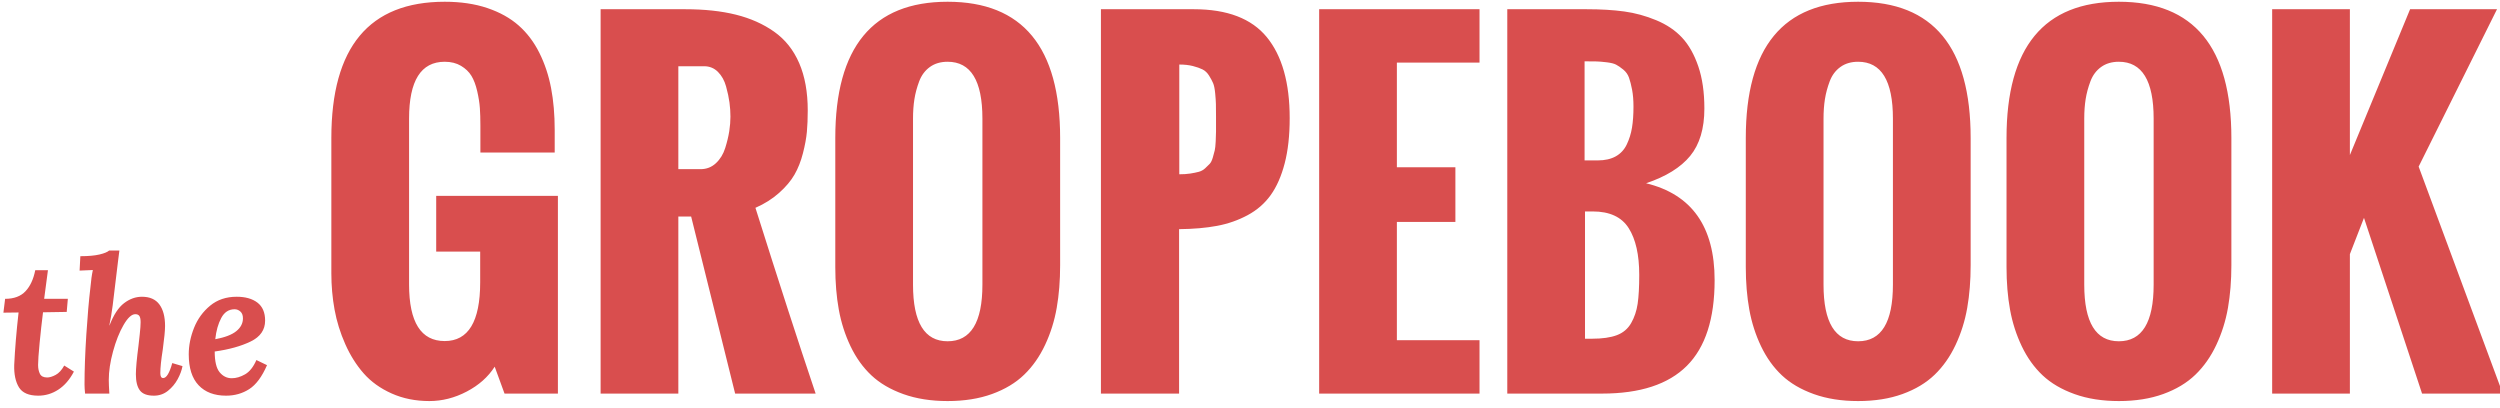 <?xml version="1.0" encoding="UTF-8"?>
<svg width="343px" height="56px" viewBox="0 0 343 56" version="1.1" xmlns="http://www.w3.org/2000/svg" xmlns:xlink="http://www.w3.org/1999/xlink">
    <!-- Generator: Sketch 47.1 (45422) - http://www.bohemiancoding.com/sketch -->
    <title>Artboard Copy</title>
    <desc>Created with Sketch.</desc>
    <defs></defs>
    <g id="Welcome" stroke="none" stroke-width="1" fill="none" fill-rule="evenodd">
        <g id="Artboard-Copy" fill="#D94E4E">
            <g id="Group-8" transform="translate(0, -3)">
                <g id="Group-3">
                    <g id="Group-2">
                        <path d="M6.058,44 L9.308,44 L9.152,45.794 L5.902,45.846 C5.729,47.215 5.573,48.624 5.434,50.071 C5.295,51.518 5.226,52.519 5.226,53.074 C5.226,53.542 5.308,53.945 5.473,54.283 C5.638,54.621 5.971,54.79 6.474,54.79 C6.803,54.79 7.189,54.673 7.631,54.439 C8.073,54.205 8.467,53.776 8.814,53.152 L10.14,53.984 C9.568,55.076 8.857,55.899 8.008,56.454 C7.159,57.009 6.24,57.286 5.252,57.286 C3.952,57.286 3.068,56.905 2.6,56.142 C2.132,55.379 1.915,54.357 1.95,53.074 C2.054,50.873 2.253,48.472 2.548,45.872 L0.468,45.898 L0.702,44 C1.915,44 2.847,43.653 3.497,42.96 C4.147,42.267 4.593,41.305 4.836,40.074 L6.578,40.074 L6.058,44 Z M16.198,38.8 C16.025,40.325 15.869,41.617 15.73,42.674 C15.678,43.177 15.587,43.931 15.457,44.936 C15.327,45.941 15.175,46.843 15.002,47.64 L15.028,47.64 C15.583,46.201 16.246,45.187 17.017,44.598 C17.788,44.009 18.607,43.714 19.474,43.714 C20.549,43.714 21.346,44.065 21.866,44.767 C22.386,45.469 22.646,46.453 22.646,47.718 C22.646,48.342 22.542,49.417 22.334,50.942 C22.109,52.363 21.996,53.447 21.996,54.192 C21.996,54.643 22.126,54.868 22.386,54.868 C22.837,54.868 23.253,54.183 23.634,52.814 L25.038,53.23 C24.934,53.802 24.713,54.4 24.375,55.024 C24.037,55.648 23.591,56.181 23.036,56.623 C22.481,57.065 21.84,57.286 21.112,57.286 C20.193,57.286 19.552,57.043 19.188,56.558 C18.824,56.073 18.642,55.336 18.642,54.348 C18.642,53.568 18.763,52.242 19.006,50.37 C19.041,50.075 19.097,49.568 19.175,48.849 C19.253,48.13 19.292,47.579 19.292,47.198 C19.292,46.799 19.236,46.518 19.123,46.353 C19.01,46.188 18.824,46.106 18.564,46.106 C18.061,46.106 17.524,46.6 16.952,47.588 C16.38,48.576 15.899,49.785 15.509,51.215 C15.119,52.645 14.924,53.949 14.924,55.128 C14.924,55.544 14.95,56.168 15.002,57 L11.674,57 C11.622,56.515 11.596,56.099 11.596,55.752 C11.596,53.759 11.678,51.479 11.843,48.914 C12.008,46.349 12.194,44.199 12.402,42.466 C12.489,41.478 12.601,40.672 12.74,40.048 L10.92,40.126 L11.024,38.15 C12.116,38.15 12.991,38.072 13.65,37.916 C14.309,37.76 14.751,37.578 14.976,37.37 L16.38,37.37 L16.198,38.8 Z M32.474,43.714 C33.67,43.714 34.619,43.983 35.321,44.52 C36.023,45.057 36.374,45.881 36.374,46.99 C36.374,48.255 35.715,49.209 34.398,49.85 C33.081,50.491 31.434,50.951 29.458,51.228 C29.458,52.58 29.683,53.529 30.134,54.075 C30.585,54.621 31.139,54.894 31.798,54.894 C32.387,54.894 32.994,54.716 33.618,54.361 C34.242,54.006 34.762,53.351 35.178,52.398 L36.634,53.1 C35.941,54.695 35.126,55.791 34.19,56.389 C33.254,56.987 32.197,57.286 31.018,57.286 C29.406,57.286 28.149,56.809 27.248,55.856 C26.347,54.903 25.896,53.49 25.896,51.618 C25.896,50.405 26.139,49.191 26.624,47.978 C27.109,46.765 27.846,45.751 28.834,44.936 C29.822,44.121 31.035,43.714 32.474,43.714 Z M32.188,45.43 C31.391,45.43 30.78,45.829 30.355,46.626 C29.93,47.423 29.657,48.394 29.536,49.538 C30.853,49.295 31.815,48.927 32.422,48.433 C33.029,47.939 33.332,47.354 33.332,46.678 C33.332,46.262 33.215,45.95 32.981,45.742 C32.747,45.534 32.483,45.43 32.188,45.43 Z" id="the"></path>
                        <path d="M45.461,40.506 L45.461,21.932 C45.461,9.471 50.646,3.24 61.018,3.24 C63.205,3.24 65.153,3.528 66.862,4.104 C68.571,4.681 70.002,5.477 71.154,6.492 C72.307,7.508 73.254,8.758 73.996,10.242 C74.738,11.727 75.275,13.338 75.607,15.076 C75.939,16.814 76.105,18.729 76.105,20.818 L76.105,23.924 L65.91,23.924 L65.91,20.232 C65.91,19.314 65.886,18.509 65.837,17.815 C65.788,17.122 65.666,16.351 65.471,15.501 C65.275,14.651 65.012,13.953 64.68,13.406 C64.348,12.859 63.869,12.4 63.244,12.029 C62.619,11.658 61.877,11.473 61.018,11.473 C57.756,11.473 56.125,14.07 56.125,19.266 L56.125,42.029 C56.125,47.205 57.756,49.793 61.018,49.793 C64.26,49.793 65.881,47.107 65.881,41.736 L65.881,37.518 L59.846,37.518 L59.846,29.871 L76.545,29.871 L76.545,57 L69.221,57 L67.873,53.309 C66.975,54.715 65.695,55.853 64.035,56.722 C62.375,57.591 60.666,58.025 58.908,58.025 C57.014,58.025 55.29,57.679 53.737,56.985 C52.185,56.292 50.905,55.374 49.899,54.231 C48.894,53.089 48.049,51.746 47.365,50.203 C46.682,48.66 46.193,47.083 45.9,45.472 C45.607,43.86 45.461,42.205 45.461,40.506 Z M93.068,26.209 L96.115,26.209 C96.936,26.209 97.639,25.936 98.225,25.389 C98.811,24.842 99.235,24.148 99.499,23.309 C99.763,22.469 99.948,21.697 100.056,20.994 C100.163,20.291 100.217,19.627 100.217,19.002 C100.217,18.377 100.173,17.732 100.085,17.068 C99.997,16.404 99.841,15.667 99.616,14.856 C99.392,14.046 99.021,13.382 98.503,12.864 C97.985,12.347 97.355,12.088 96.613,12.088 L93.068,12.088 L93.068,26.209 Z M82.404,57 L82.404,4.266 L94.006,4.266 C96.643,4.266 98.962,4.515 100.964,5.013 C102.966,5.511 104.719,6.292 106.223,7.356 C107.727,8.421 108.869,9.856 109.65,11.663 C110.432,13.47 110.822,15.633 110.822,18.152 C110.822,19.246 110.783,20.223 110.705,21.082 C110.627,21.941 110.446,22.923 110.163,24.026 C109.88,25.13 109.494,26.106 109.006,26.956 C108.518,27.806 107.814,28.641 106.896,29.461 C105.979,30.281 104.895,30.965 103.645,31.512 C106.809,41.551 109.562,50.047 111.906,57 L100.861,57 L94.826,32.713 L93.068,32.713 L93.068,57 L82.404,57 Z M114.602,39.656 L114.602,21.932 C114.602,9.471 119.738,3.24 130.012,3.24 C140.305,3.24 145.451,9.471 145.451,21.932 L145.451,39.393 C145.451,41.502 145.295,43.45 144.982,45.237 C144.67,47.024 144.138,48.719 143.386,50.32 C142.634,51.922 141.677,53.284 140.515,54.407 C139.353,55.53 137.883,56.414 136.105,57.059 C134.328,57.703 132.297,58.025 130.012,58.025 C127.746,58.025 125.725,57.708 123.947,57.073 C122.17,56.438 120.705,55.579 119.553,54.495 C118.4,53.411 117.448,52.083 116.696,50.511 C115.944,48.938 115.407,47.264 115.085,45.486 C114.763,43.709 114.602,41.766 114.602,39.656 Z M134.787,42.059 L134.787,19.266 C134.787,14.07 133.195,11.473 130.012,11.473 C129.055,11.473 128.244,11.712 127.58,12.19 C126.916,12.669 126.428,13.323 126.115,14.153 C125.803,14.983 125.583,15.804 125.456,16.614 C125.329,17.425 125.266,18.309 125.266,19.266 L125.266,42.059 C125.266,47.234 126.848,49.822 130.012,49.822 C133.195,49.822 134.787,47.234 134.787,42.059 Z M161.799,26.912 C162.365,26.912 162.868,26.878 163.308,26.81 C163.747,26.741 164.133,26.663 164.465,26.575 C164.797,26.487 165.09,26.326 165.344,26.092 C165.598,25.857 165.808,25.652 165.974,25.477 C166.14,25.301 166.281,25.013 166.398,24.612 C166.516,24.212 166.604,23.885 166.662,23.631 C166.721,23.377 166.765,22.967 166.794,22.4 C166.823,21.834 166.838,21.38 166.838,21.038 L166.838,19.002 C166.838,18.24 166.833,17.664 166.823,17.273 C166.813,16.883 166.779,16.385 166.721,15.779 C166.662,15.174 166.569,14.72 166.442,14.417 C166.315,14.114 166.13,13.768 165.886,13.377 C165.642,12.986 165.344,12.703 164.992,12.527 C164.641,12.352 164.196,12.195 163.659,12.059 C163.122,11.922 162.502,11.854 161.799,11.854 L161.799,26.912 Z M151.047,57 L151.047,4.266 L163.791,4.266 C168.381,4.266 171.721,5.545 173.811,8.104 C175.9,10.662 176.945,14.363 176.945,19.207 C176.945,21.59 176.716,23.66 176.257,25.418 C175.798,27.176 175.158,28.626 174.338,29.769 C173.518,30.911 172.463,31.829 171.174,32.522 C169.885,33.216 168.488,33.704 166.984,33.987 C165.48,34.271 163.742,34.422 161.77,34.441 L161.77,57 L151.047,57 Z M180.988,57 L180.988,4.266 L202.99,4.266 L202.99,11.59 L191.652,11.59 L191.652,25.945 L199.68,25.945 L199.68,33.445 L191.652,33.445 L191.652,49.676 L202.99,49.676 L202.99,57 L180.988,57 Z M217.463,49.471 L218.459,49.471 C219.846,49.471 220.969,49.31 221.828,48.987 C222.688,48.665 223.342,48.113 223.791,47.332 C224.24,46.551 224.538,45.667 224.685,44.681 C224.831,43.694 224.904,42.371 224.904,40.711 C224.904,37.957 224.421,35.818 223.454,34.295 C222.487,32.771 220.842,32.01 218.518,32.01 L217.463,32.01 L217.463,49.471 Z M217.404,25.008 L219.221,25.008 C220.197,25.008 221.018,24.822 221.682,24.451 C222.346,24.08 222.849,23.538 223.19,22.825 C223.532,22.112 223.771,21.346 223.908,20.525 C224.045,19.705 224.113,18.738 224.113,17.625 C224.113,16.746 224.05,15.975 223.923,15.311 C223.796,14.646 223.654,14.095 223.498,13.655 C223.342,13.216 223.078,12.845 222.707,12.542 C222.336,12.239 222.009,12.015 221.726,11.868 C221.442,11.722 221.013,11.614 220.437,11.546 C219.86,11.478 219.396,11.438 219.045,11.429 C218.693,11.419 218.146,11.414 217.404,11.414 L217.404,25.008 Z M206.799,57 L206.799,4.266 L217.668,4.266 C219.621,4.266 221.345,4.368 222.839,4.573 C224.333,4.778 225.798,5.179 227.233,5.774 C228.669,6.37 229.851,7.166 230.778,8.162 C231.706,9.158 232.448,10.472 233.005,12.103 C233.562,13.733 233.84,15.662 233.84,17.889 C233.84,20.643 233.19,22.811 231.892,24.393 C230.593,25.975 228.576,27.225 225.842,28.143 C232.111,29.666 235.246,34.1 235.246,41.443 C235.246,46.736 233.977,50.652 231.438,53.191 C228.898,55.73 225.022,57 219.807,57 L206.799,57 Z M239.523,39.656 L239.523,21.932 C239.523,9.471 244.66,3.24 254.934,3.24 C265.227,3.24 270.373,9.471 270.373,21.932 L270.373,39.393 C270.373,41.502 270.217,43.45 269.904,45.237 C269.592,47.024 269.06,48.719 268.308,50.32 C267.556,51.922 266.599,53.284 265.437,54.407 C264.274,55.53 262.805,56.414 261.027,57.059 C259.25,57.703 257.219,58.025 254.934,58.025 C252.668,58.025 250.646,57.708 248.869,57.073 C247.092,56.438 245.627,55.579 244.475,54.495 C243.322,53.411 242.37,52.083 241.618,50.511 C240.866,48.938 240.329,47.264 240.007,45.486 C239.685,43.709 239.523,41.766 239.523,39.656 Z M259.709,42.059 L259.709,19.266 C259.709,14.07 258.117,11.473 254.934,11.473 C253.977,11.473 253.166,11.712 252.502,12.19 C251.838,12.669 251.35,13.323 251.037,14.153 C250.725,14.983 250.505,15.804 250.378,16.614 C250.251,17.425 250.188,18.309 250.188,19.266 L250.188,42.059 C250.188,47.234 251.77,49.822 254.934,49.822 C258.117,49.822 259.709,47.234 259.709,42.059 Z M275.295,39.656 L275.295,21.932 C275.295,9.471 280.432,3.24 290.705,3.24 C300.998,3.24 306.145,9.471 306.145,21.932 L306.145,39.393 C306.145,41.502 305.988,43.45 305.676,45.237 C305.363,47.024 304.831,48.719 304.079,50.32 C303.327,51.922 302.37,53.284 301.208,54.407 C300.046,55.53 298.576,56.414 296.799,57.059 C295.021,57.703 292.99,58.025 290.705,58.025 C288.439,58.025 286.418,57.708 284.641,57.073 C282.863,56.438 281.398,55.579 280.246,54.495 C279.094,53.411 278.142,52.083 277.39,50.511 C276.638,48.938 276.101,47.264 275.778,45.486 C275.456,43.709 275.295,41.766 275.295,39.656 Z M295.48,42.059 L295.48,19.266 C295.48,14.07 293.889,11.473 290.705,11.473 C289.748,11.473 288.938,11.712 288.273,12.19 C287.609,12.669 287.121,13.323 286.809,14.153 C286.496,14.983 286.276,15.804 286.149,16.614 C286.022,17.425 285.959,18.309 285.959,19.266 L285.959,42.059 C285.959,47.234 287.541,49.822 290.705,49.822 C293.889,49.822 295.48,47.234 295.48,42.059 Z M311.74,57 L311.74,4.266 L322.404,4.266 L322.404,24.275 L330.666,4.266 L342.59,4.266 L331.838,25.857 L343.381,57 L332.307,57 L324.338,32.889 L322.404,37.869 L322.404,57 L311.74,57 Z" id="Gropebook"></path>
                    </g>
                </g>
            </g>
        </g>
    </g>
</svg>